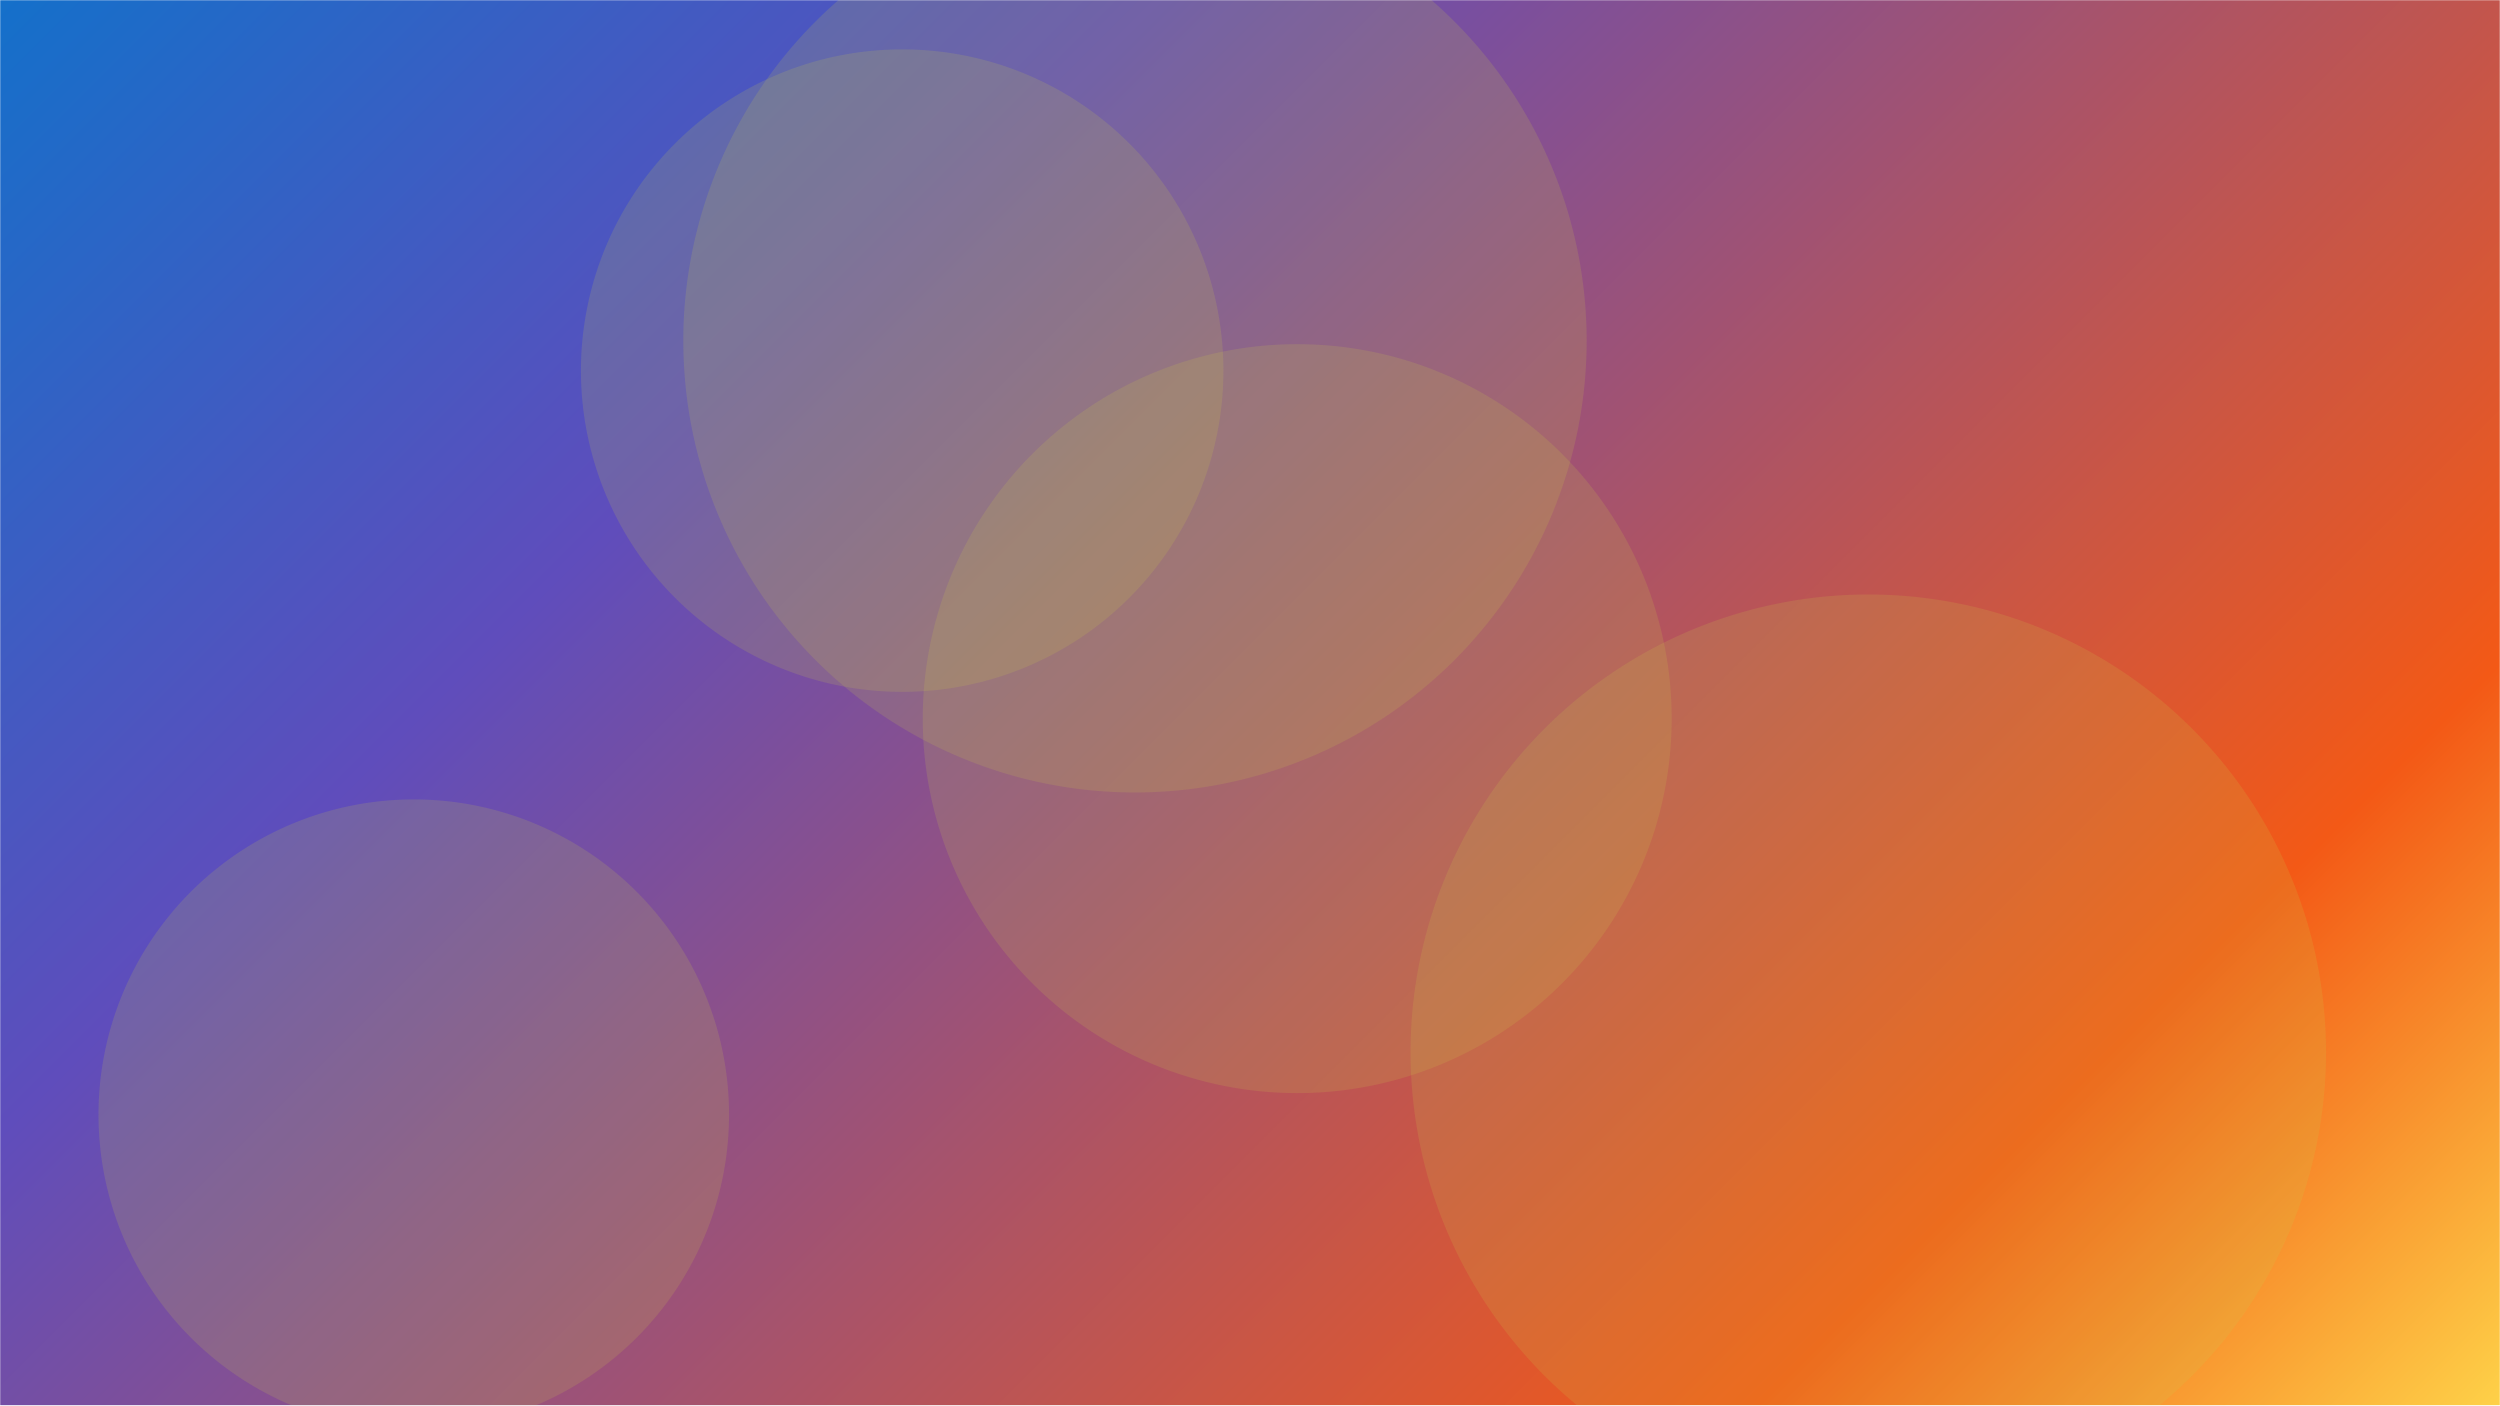 <svg xmlns="http://www.w3.org/2000/svg" version="1.1" xmlns:xlink="http://www.w3.org/1999/xlink" xmlns:svgjs="http://svgjs.com/svgjs" width="1366" height="768" preserveAspectRatio="none" viewBox="0 0 1366 768"><g mask="url(&quot;#SvgjsMask1815&quot;)" fill="none"><rect width="1366" height="768" x="0" y="0" fill="url(#SvgjsLinearGradient1816)"></rect><path d="M504.18 392.66 a204.61 204.61 0 1 0 409.22 0 a204.61 204.61 0 1 0 -409.22 0z" fill="rgba(203, 203, 72, 0.17)" class="triangle-float3"></path><path d="M373.36 186.22 a246.79 246.79 0 1 0 493.58 0 a246.79 246.79 0 1 0 -493.58 0z" fill="rgba(203, 203, 72, 0.17)" class="triangle-float1"></path><path d="M770.74 574.93 a250.1 250.1 0 1 0 500.2 0 a250.1 250.1 0 1 0 -500.2 0z" fill="rgba(203, 203, 72, 0.17)" class="triangle-float2"></path><path d="M317.43 202.51 a175.52 175.52 0 1 0 351.04 0 a175.52 175.52 0 1 0 -351.04 0z" fill="rgba(203, 203, 72, 0.17)" class="triangle-float1"></path><path d="M53.82 609.07 a172.26 172.26 0 1 0 344.52 0 a172.26 172.26 0 1 0 -344.52 0z" fill="rgba(203, 203, 72, 0.17)" class="triangle-float1"></path></g><defs><mask id="SvgjsMask1815"><rect width="1366" height="768" fill="#ffffff"></rect></mask><linearGradient x1="10.94%" y1="-19.47%" x2="89.06%" y2="119.47%" gradientUnits="userSpaceOnUse" id="SvgjsLinearGradient1816"><stop stop-color="rgba(20, 112, 202, 1)" offset="0"></stop><stop stop-color="rgba(95, 77, 188, 1)" offset="0.29"></stop><stop stop-color="rgba(243, 89, 22, 1)" offset="0.81"></stop><stop stop-color="rgba(254, 209, 72, 1)" offset="1"></stop></linearGradient></defs></svg>